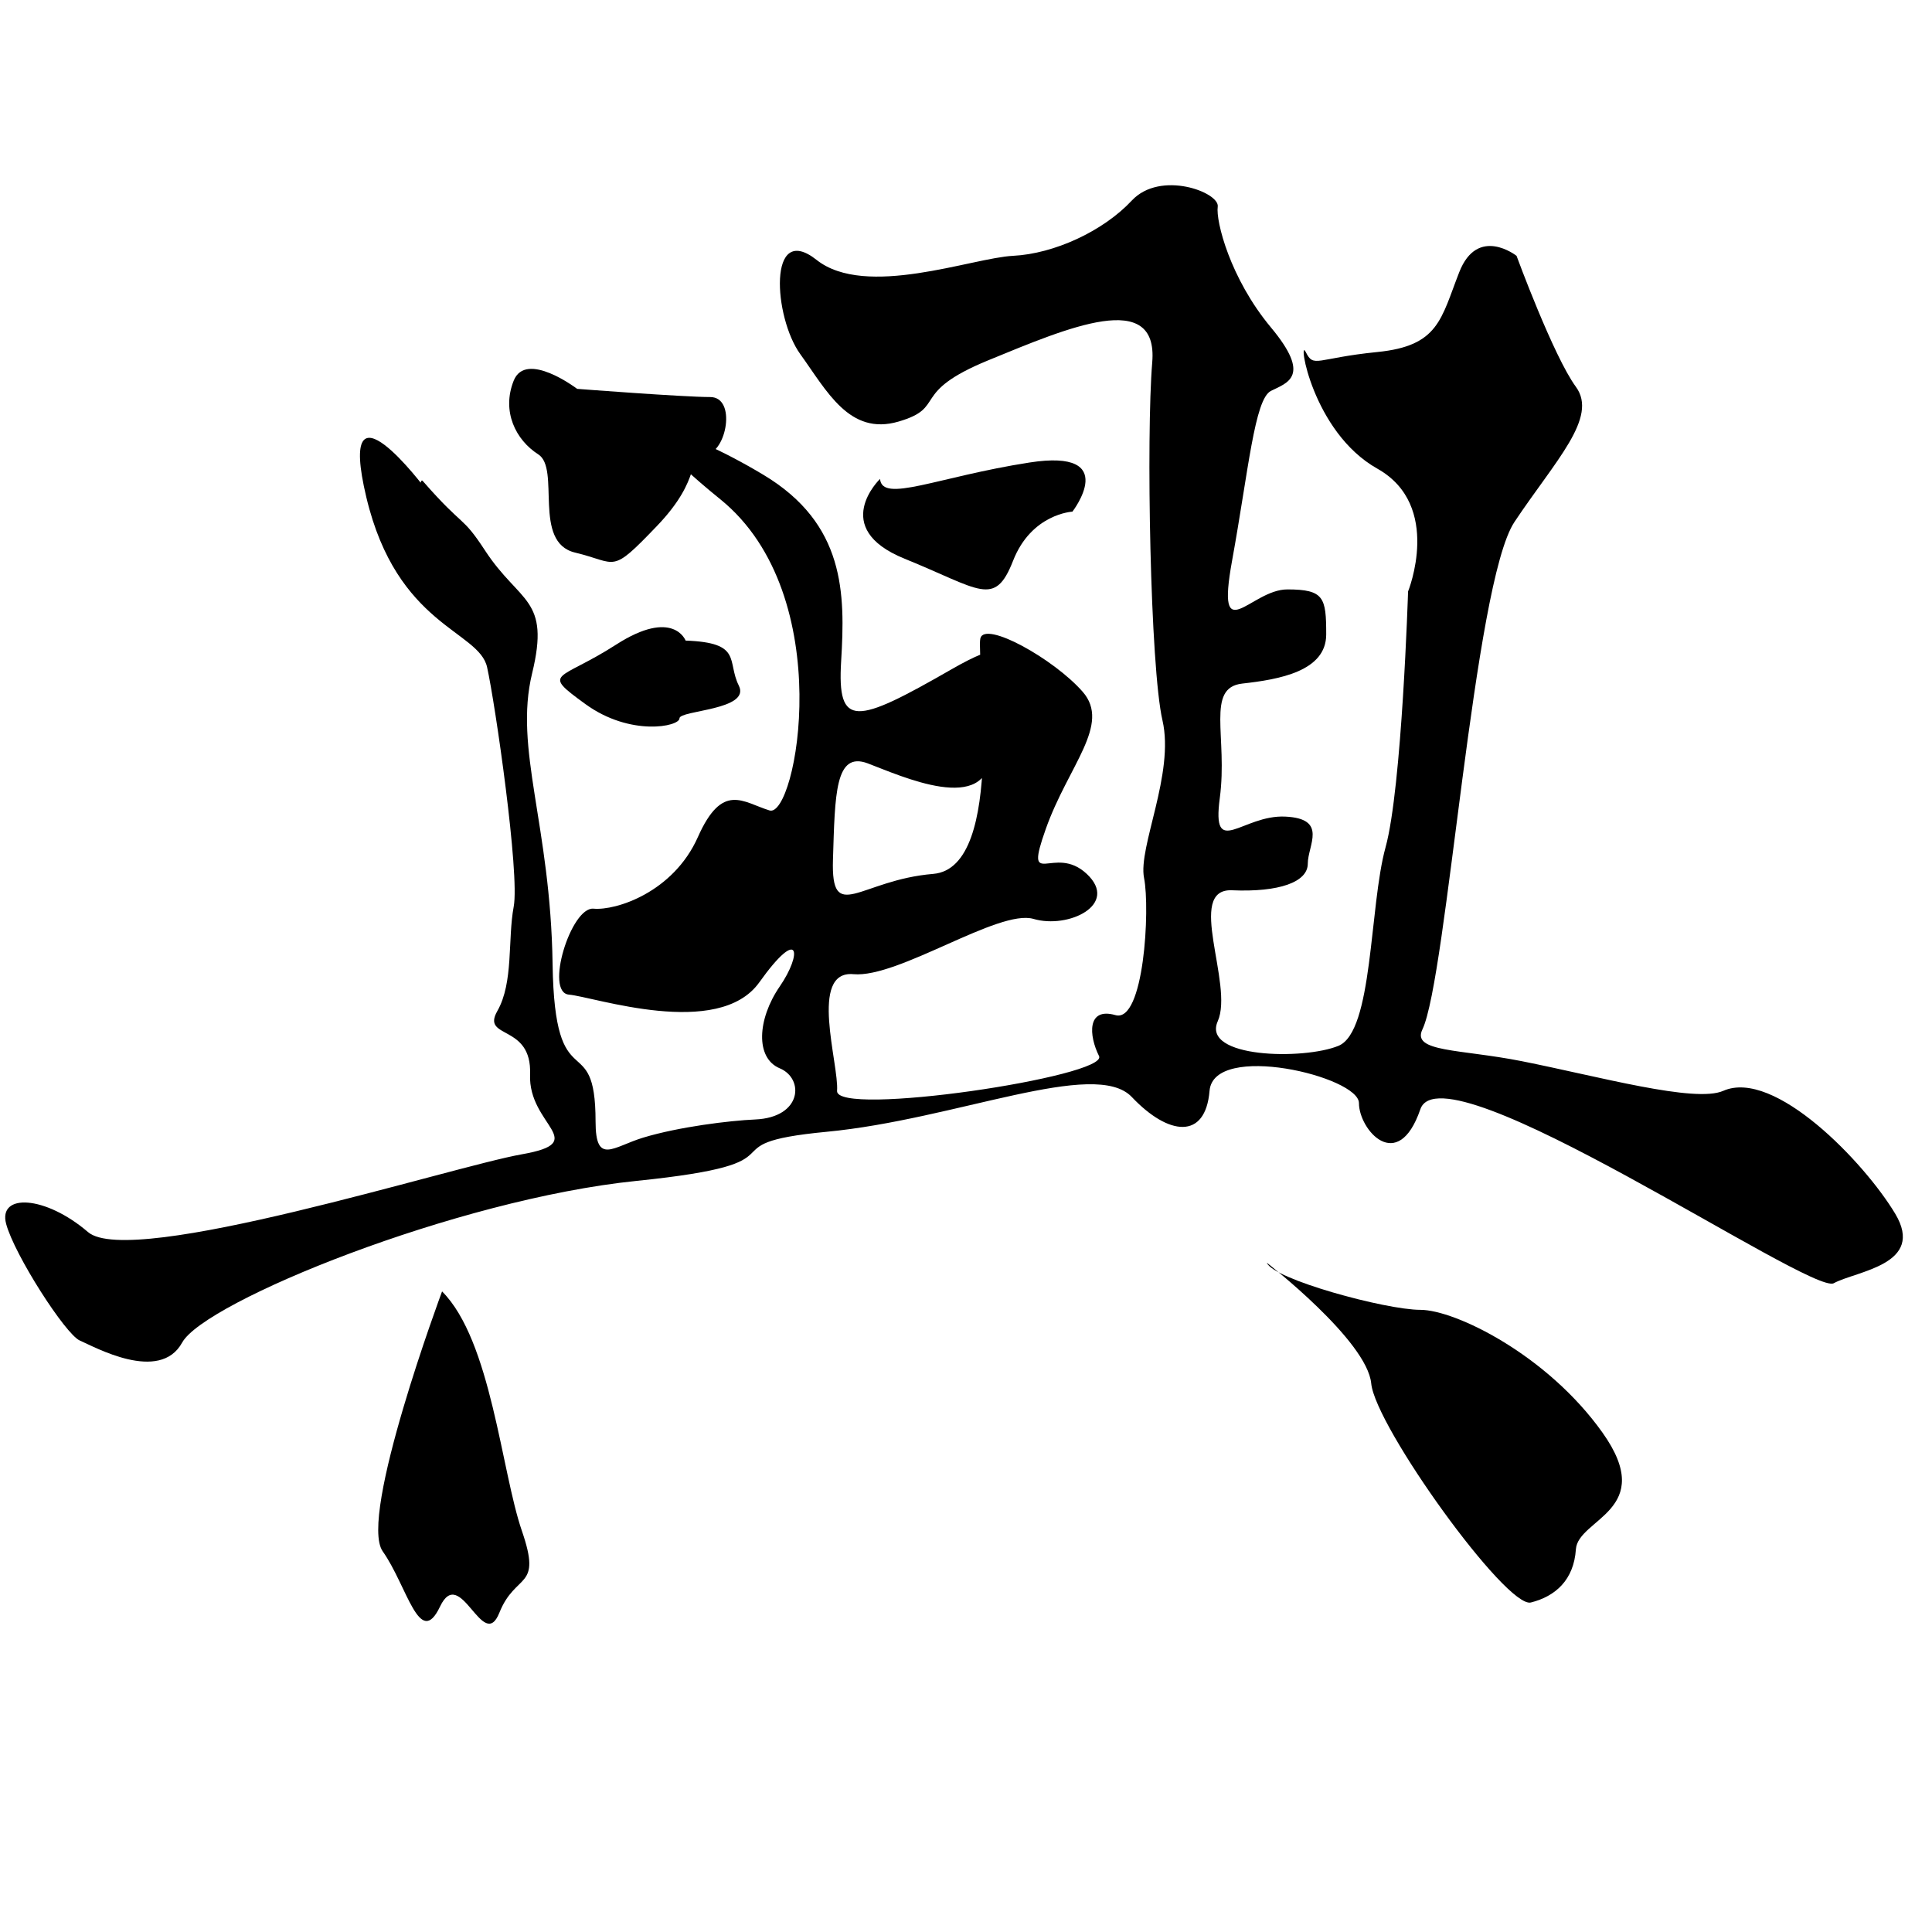 <?xml version="1.0" encoding="UTF-8" standalone="no"?>
<!-- Created with Inkscape (http://www.inkscape.org/) -->

<svg
   xmlns:dc="http://purl.org/dc/elements/1.1/"
   xmlns:cc="http://creativecommons.org/ns#"
   xmlns:rdf="http://www.w3.org/1999/02/22-rdf-syntax-ns#"
   xmlns:svg="http://www.w3.org/2000/svg"
   xmlns="http://www.w3.org/2000/svg"
   xmlns:sodipodi="http://sodipodi.sourceforge.net/DTD/sodipodi-0.dtd"
   xmlns:inkscape="http://www.inkscape.org/namespaces/inkscape"
   version="1.1"
   id="svg2"
   width="530"
   height="530"
   viewBox="0 0 530 530"
   sodipodi:docname="U+8208.svg"
   inkscape:version="0.92.4 (5da689c313, 2019-01-14)">
  <defs
     id="defs6" />
  <sodipodi:namedview
     pagecolor="#ffffff"
     bordercolor="#666666"
     borderopacity="1"
     objecttolerance="10"
     gridtolerance="10"
     guidetolerance="10"
     inkscape:pageopacity="0"
     inkscape:pageshadow="2"
     inkscape:window-width="1920"
     inkscape:window-height="1001"
     id="namedview4"
     showgrid="false"
     inkscape:zoom="1.7811321"
     inkscape:cx="254.85319"
     inkscape:cy="282.09417"
     inkscape:window-x="-9"
     inkscape:window-y="-9"
     inkscape:window-maximized="1"
     inkscape:current-layer="svg2" />
  <path
     style="fill:#000000;stroke:none;stroke-width:1px;stroke-linecap:butt;stroke-linejoin:miter;stroke-opacity:1"
     d="m 116.78,134.184 c 0,0 -24.703,-33.125 -16.282,2.246 8.422,35.371 30.879,36.494 33.125,46.6 2.246,10.106 8.983,56.706 7.299,65.689 -1.684,8.983 0,20.773 -4.492,28.633 -4.492,7.86 9.544,3.369 8.983,17.405 -0.561,14.036 16.843,18.528 -2.246,21.896 -19.089,3.369 -107.235,31.441 -119.025,21.335 -11.79,-10.106 -24.703,-10.667 -22.458,-2.246 2.246,8.422 16.282,30.318 20.212,32.002 3.93,1.684 21.896,11.79 28.072,0.561 6.176,-11.229 75.233,-39.301 124.64,-44.354 49.407,-5.053 16.843,-10.106 52.214,-13.475 35.371,-3.369 73.549,-20.212 83.655,-9.544 10.106,10.667 20.212,11.79 21.335,-1.684 1.123,-13.475 40.985,-3.93 40.985,3.369 0,7.299 10.667,19.65 16.843,1.684 6.176,-17.966 107.235,51.091 113.411,47.722 6.176,-3.369 25.265,-5.053 16.843,-19.089 -8.422,-14.036 -33.125,-39.862 -47.161,-33.686 -7.772,3.42 -34.31,-3.984 -55.304,-8.145 -16.918,-3.353 -30.235,-2.434 -27.228,-8.698 6.737,-14.036 14.036,-122.394 25.265,-139.237 11.229,-16.843 23.019,-28.633 16.843,-37.055 -6.176,-8.422 -16.282,-35.932 -16.282,-35.932 0,0 -10.667,-8.422 -15.72,4.492 -5.053,12.913 -5.614,20.212 -22.458,21.896 -16.843,1.684 -17.405,4.492 -19.65,0 -2.246,-4.492 1.684,21.896 19.65,32.002 17.966,10.106 8.422,33.686 8.422,33.686 0,0 -1.684,53.898 -6.176,70.18 -4.492,16.282 -3.369,50.53 -12.913,54.46 -9.544,3.93 -37.617,3.369 -33.125,-6.737 4.492,-10.106 -8.983,-36.494 3.93,-35.932 12.913,0.561 20.773,-2.246 20.773,-7.299 0,-5.053 5.614,-12.352 -6.176,-12.913 -11.79,-0.561 -20.212,11.79 -17.966,-5.053 2.246,-16.843 -3.93,-30.318 6.176,-31.441 10.106,-1.123 23.019,-3.369 23.019,-13.475 0,-10.106 -0.561,-12.352 -10.667,-12.352 -10.106,0 -19.65,16.843 -15.159,-7.86 4.492,-24.703 6.176,-44.354 10.667,-46.6 4.492,-2.246 11.229,-3.93 0,-17.405 -11.229,-13.475 -15.159,-29.195 -14.597,-33.125 0.561,-3.93 -15.72,-10.106 -23.581,-1.684 -7.86,8.422 -21.335,14.597 -32.564,15.159 -11.229,0.561 -40.424,11.79 -53.898,1.123 -13.475,-10.667 -11.79,15.72 -4.492,25.826 7.299,10.106 13.475,22.458 26.949,18.528 13.475,-3.93 2.807,-7.86 24.703,-16.843 21.896,-8.983 46.6,-19.65 44.915,0.561 -1.684,20.212 -0.561,83.655 2.807,98.252 3.369,14.597 -6.737,34.809 -5.053,43.231 1.684,8.422 0,39.862 -7.86,37.617 -7.86,-2.246 -7.299,5.614 -4.492,11.229 2.807,5.614 -72.426,16.843 -71.864,9.544 0.561,-7.299 -7.86,-33.125 4.492,-32.002 12.352,1.123 39.862,-17.966 49.407,-15.159 9.544,2.807 23.581,-3.93 14.597,-12.352 -8.983,-8.422 -17.405,5.053 -11.229,-12.352 6.176,-17.405 17.966,-28.633 10.106,-37.617 -7.86,-8.983 -26.949,-19.65 -28.072,-14.597 -1.123,5.053 7.299,62.881 -12.913,64.566 -20.212,1.684 -28.072,14.036 -27.511,-3.93 0.561,-17.966 0.561,-29.756 9.544,-26.388 8.983,3.369 33.125,14.597 33.686,-2.807 0.561,-17.405 15.72,-38.178 -10.667,-23.019 -26.388,15.159 -31.441,16.282 -30.318,-2.246 1.123,-18.528 1.123,-37.617 -21.335,-51.091 -22.458,-13.475 -44.354,-19.65 -11.79,6.737 32.564,26.388 20.773,87.585 13.475,85.339 -7.299,-2.246 -12.913,-7.86 -19.65,7.299 -6.737,15.159 -22.458,20.212 -28.633,19.65 -6.176,-0.561 -13.475,23.019 -6.737,23.581 6.737,0.561 40.985,12.352 52.214,-3.369 11.229,-15.72 11.79,-7.86 5.614,1.123 -6.176,8.983 -6.737,19.65 0,22.458 6.737,2.807 6.176,13.475 -6.737,14.036 -6.997,0.304 -20.955,2.016 -30.731,4.981 -8.265,2.506 -13.061,7.669 -13.061,-4.419 0,-26.388 -11.229,-5.053 -11.79,-43.231 -0.561,-38.178 -10.667,-58.951 -5.614,-79.725 5.053,-20.773 -3.369,-19.089 -12.913,-33.686 -6.507,-9.952 -5.596,-5.915 -17.102,-19.088 -0.978,-1.12 -1.146,6.354 0.82,2.245 z"
     id="path817"
     inkscape:connector-curvature="0"
     sodipodi:nodetypes="cssscsssscssssssscsssssscsscscsssssssssssssssssssssssccsssssscsssssssssssssscsssssssc" />
  <path
     style="fill:#000000;stroke:none;stroke-width:1px;stroke-linecap:butt;stroke-linejoin:miter;stroke-opacity:1"
     d="m 188.083,175.731 c 0,0 -3.369,-8.983 -19.089,1.123 -15.72,10.106 -20.773,7.299 -8.422,16.282 12.352,8.983 25.826,6.176 25.826,3.93 0,-2.246 19.65,-2.246 16.282,-8.983 -3.369,-6.737 1.123,-11.79 -14.597,-12.352 z"
     id="path819"
     inkscape:connector-curvature="0" />
  <path
     style="fill:#000000;stroke:none;stroke-width:1px;stroke-linecap:butt;stroke-linejoin:miter;stroke-opacity:1"
     d="m 158.326,106.674 c 0,0 -14.036,-10.667 -17.405,-2.246 -3.369,8.422 0.561,16.282 6.737,20.212 6.176,3.93 -1.684,24.142 10.106,26.949 11.79,2.807 9.544,6.176 22.458,-7.299 12.913,-13.475 7.86,-19.089 13.475,-19.65 5.614,-0.561 8.422,-15.72 1.123,-15.72 -7.299,0 -36.494,-2.246 -36.494,-2.246 z"
     id="path821"
     inkscape:connector-curvature="0" />
  <path
     style="fill:#000000;stroke:none;stroke-width:1px;stroke-linecap:butt;stroke-linejoin:miter;stroke-opacity:1"
     d="m 241.419,131.377 c 0,0 -14.036,13.475 6.737,21.896 20.773,8.422 24.703,13.475 29.756,0.561 5.053,-12.913 16.282,-13.475 16.282,-13.475 0,0 13.475,-17.405 -11.79,-13.475 -25.265,3.93 -40.424,11.229 -40.985,4.492 z"
     id="path823"
     inkscape:connector-curvature="0" />
  <path
     style="fill:#000000;stroke:none;stroke-width:1px;stroke-linecap:butt;stroke-linejoin:miter;stroke-opacity:1"
     d="m 121.271,354.269 c 0,0 -23.019,61.758 -16.282,71.303 6.737,9.544 10.106,26.949 15.72,15.159 5.614,-11.79 11.79,12.913 16.282,1.684 4.492,-11.229 11.79,-6.176 6.176,-22.458 -5.614,-16.282 -8.422,-52.214 -21.896,-65.689 z"
     id="path825"
     inkscape:connector-curvature="0" />
  <path
     style="fill:#000000;stroke:none;stroke-width:1px;stroke-linecap:butt;stroke-linejoin:miter;stroke-opacity:1"
     d="m 347.532,346.409 c 0,0 27.511,21.335 28.633,33.125 1.123,11.79 37.055,61.758 43.792,60.074 6.737,-1.684 11.79,-6.176 12.352,-14.597 0.561,-8.422 22.458,-10.667 7.299,-32.002 -15.159,-21.335 -40.424,-33.686 -49.968,-33.686 -9.544,0 -40.424,-8.422 -42.108,-12.913 z"
     id="path827"
     inkscape:connector-curvature="0" />
</svg>
